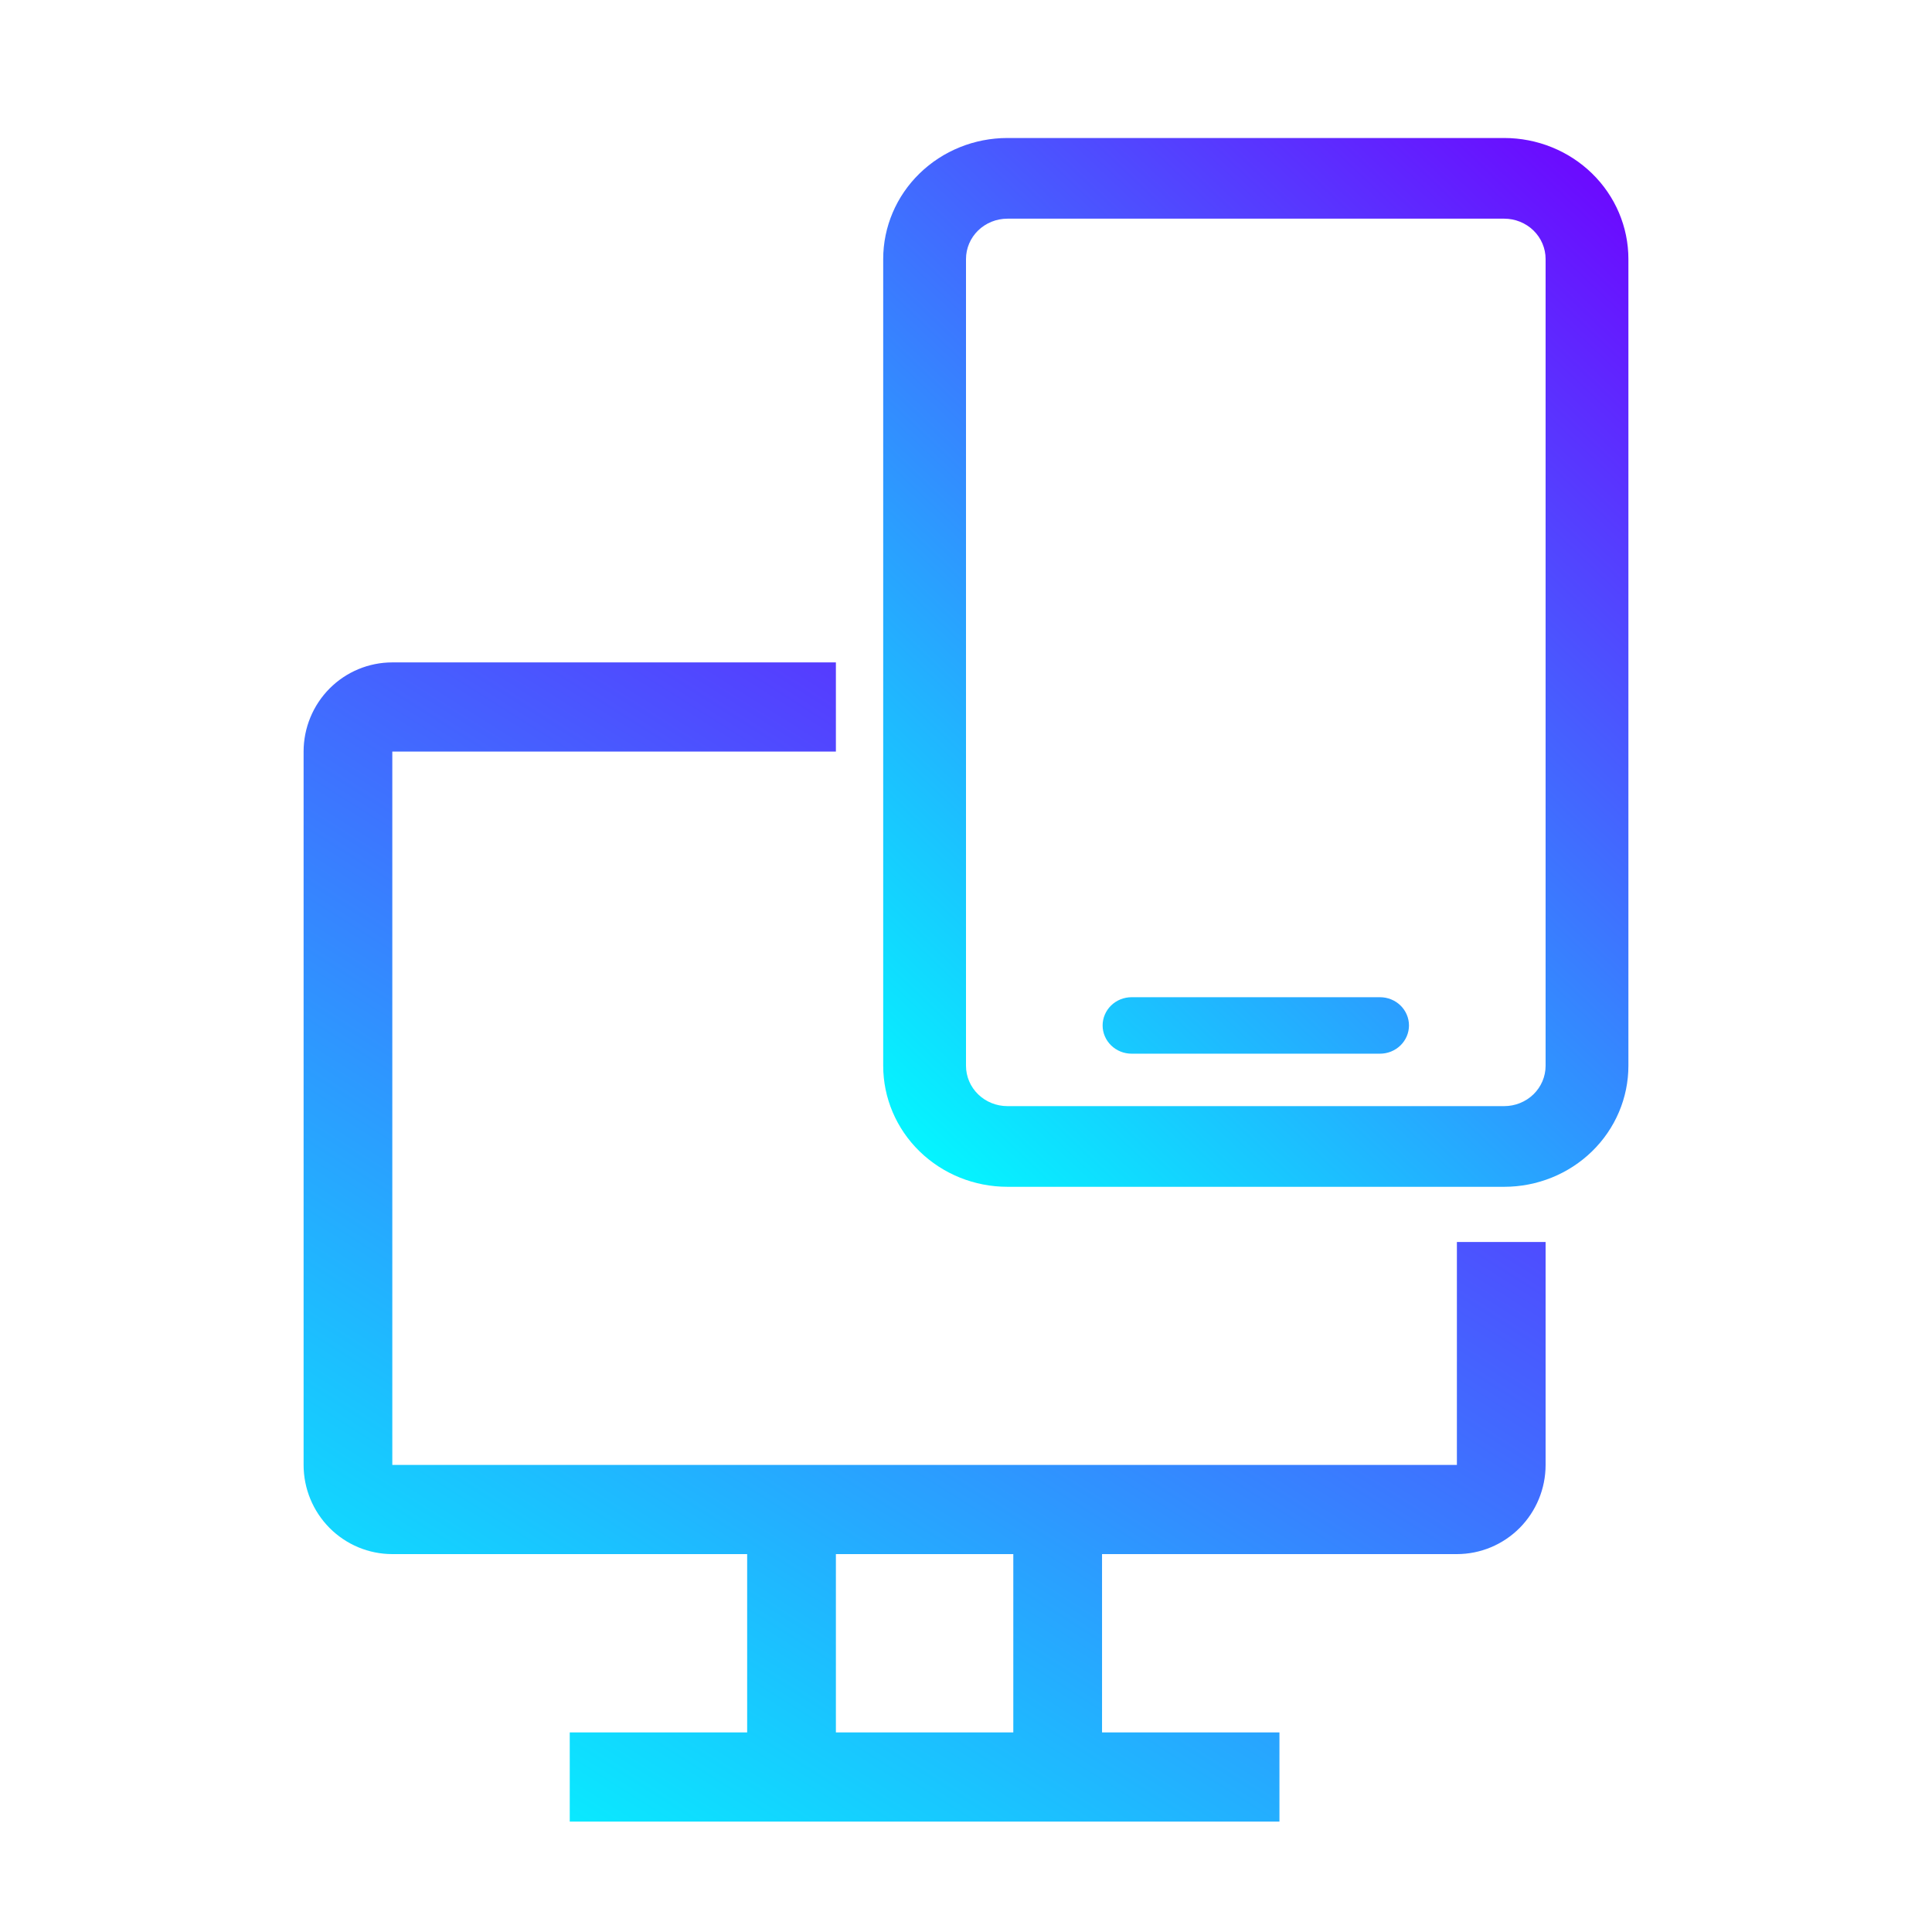 <svg width="70" height="70" viewBox="0 0 70 70" fill="none" xmlns="http://www.w3.org/2000/svg">
<path d="M52.786 45V53.077H14.214V27.231H30.286V24H14.214C13.362 24 12.544 24.34 11.941 24.946C11.339 25.552 11 26.374 11 27.231V53.077C11 53.934 11.339 54.755 11.941 55.361C12.544 55.967 13.362 56.308 14.214 56.308H27.071V62.769H20.643V66H46.357V62.769H39.929V56.308H52.786C53.638 56.308 54.456 55.967 55.059 55.361C55.661 54.755 56 53.934 56 53.077V45H52.786ZM36.714 62.769H30.286V56.308H36.714V62.769Z" fill="url(#paint0_linear_57_1758)"/>
<path fill-rule="evenodd" clip-rule="evenodd" d="M35 9.385C35 8.997 35.158 8.625 35.439 8.351C35.721 8.077 36.102 7.923 36.5 7.923H54.5C54.898 7.923 55.279 8.077 55.561 8.351C55.842 8.625 56 8.997 56 9.385V38.615C56 39.003 55.842 39.375 55.561 39.649C55.279 39.923 54.898 40.077 54.5 40.077H36.5C36.102 40.077 35.721 39.923 35.439 39.649C35.158 39.375 35 39.003 35 38.615V9.385ZM36.5 5C35.306 5 34.162 5.462 33.318 6.284C32.474 7.106 32 8.222 32 9.385V38.615C32 39.778 32.474 40.894 33.318 41.716C34.162 42.538 35.306 43 36.5 43H54.5C55.694 43 56.838 42.538 57.682 41.716C58.526 40.894 59 39.778 59 38.615V9.385C59 8.222 58.526 7.106 57.682 6.284C56.838 5.462 55.694 5 54.5 5H36.5ZM41 36.131C40.721 36.131 40.455 36.239 40.258 36.43C40.061 36.622 39.95 36.883 39.95 37.154C39.95 37.425 40.061 37.685 40.258 37.877C40.455 38.069 40.721 38.177 41 38.177H50C50.279 38.177 50.545 38.069 50.742 37.877C50.939 37.685 51.05 37.425 51.05 37.154C51.05 36.883 50.939 36.622 50.742 36.43C50.545 36.239 50.279 36.131 50 36.131H41Z" fill="url(#paint1_linear_57_1758)"/>
<defs>
<linearGradient id="paint0_linear_57_1758" x1="11" y1="66" x2="42.752" y2="15.646" gradientUnits="userSpaceOnUse">
<stop stop-color="#00FFFF"/>
<stop offset="1" stop-color="#7000FF"/>
</linearGradient>
<linearGradient id="paint1_linear_57_1758" x1="32" y1="43" x2="63.796" y2="9.561" gradientUnits="userSpaceOnUse">
<stop stop-color="#00FFFF"/>
<stop offset="1" stop-color="#7000FF"/>
</linearGradient>
</defs>
</svg>
